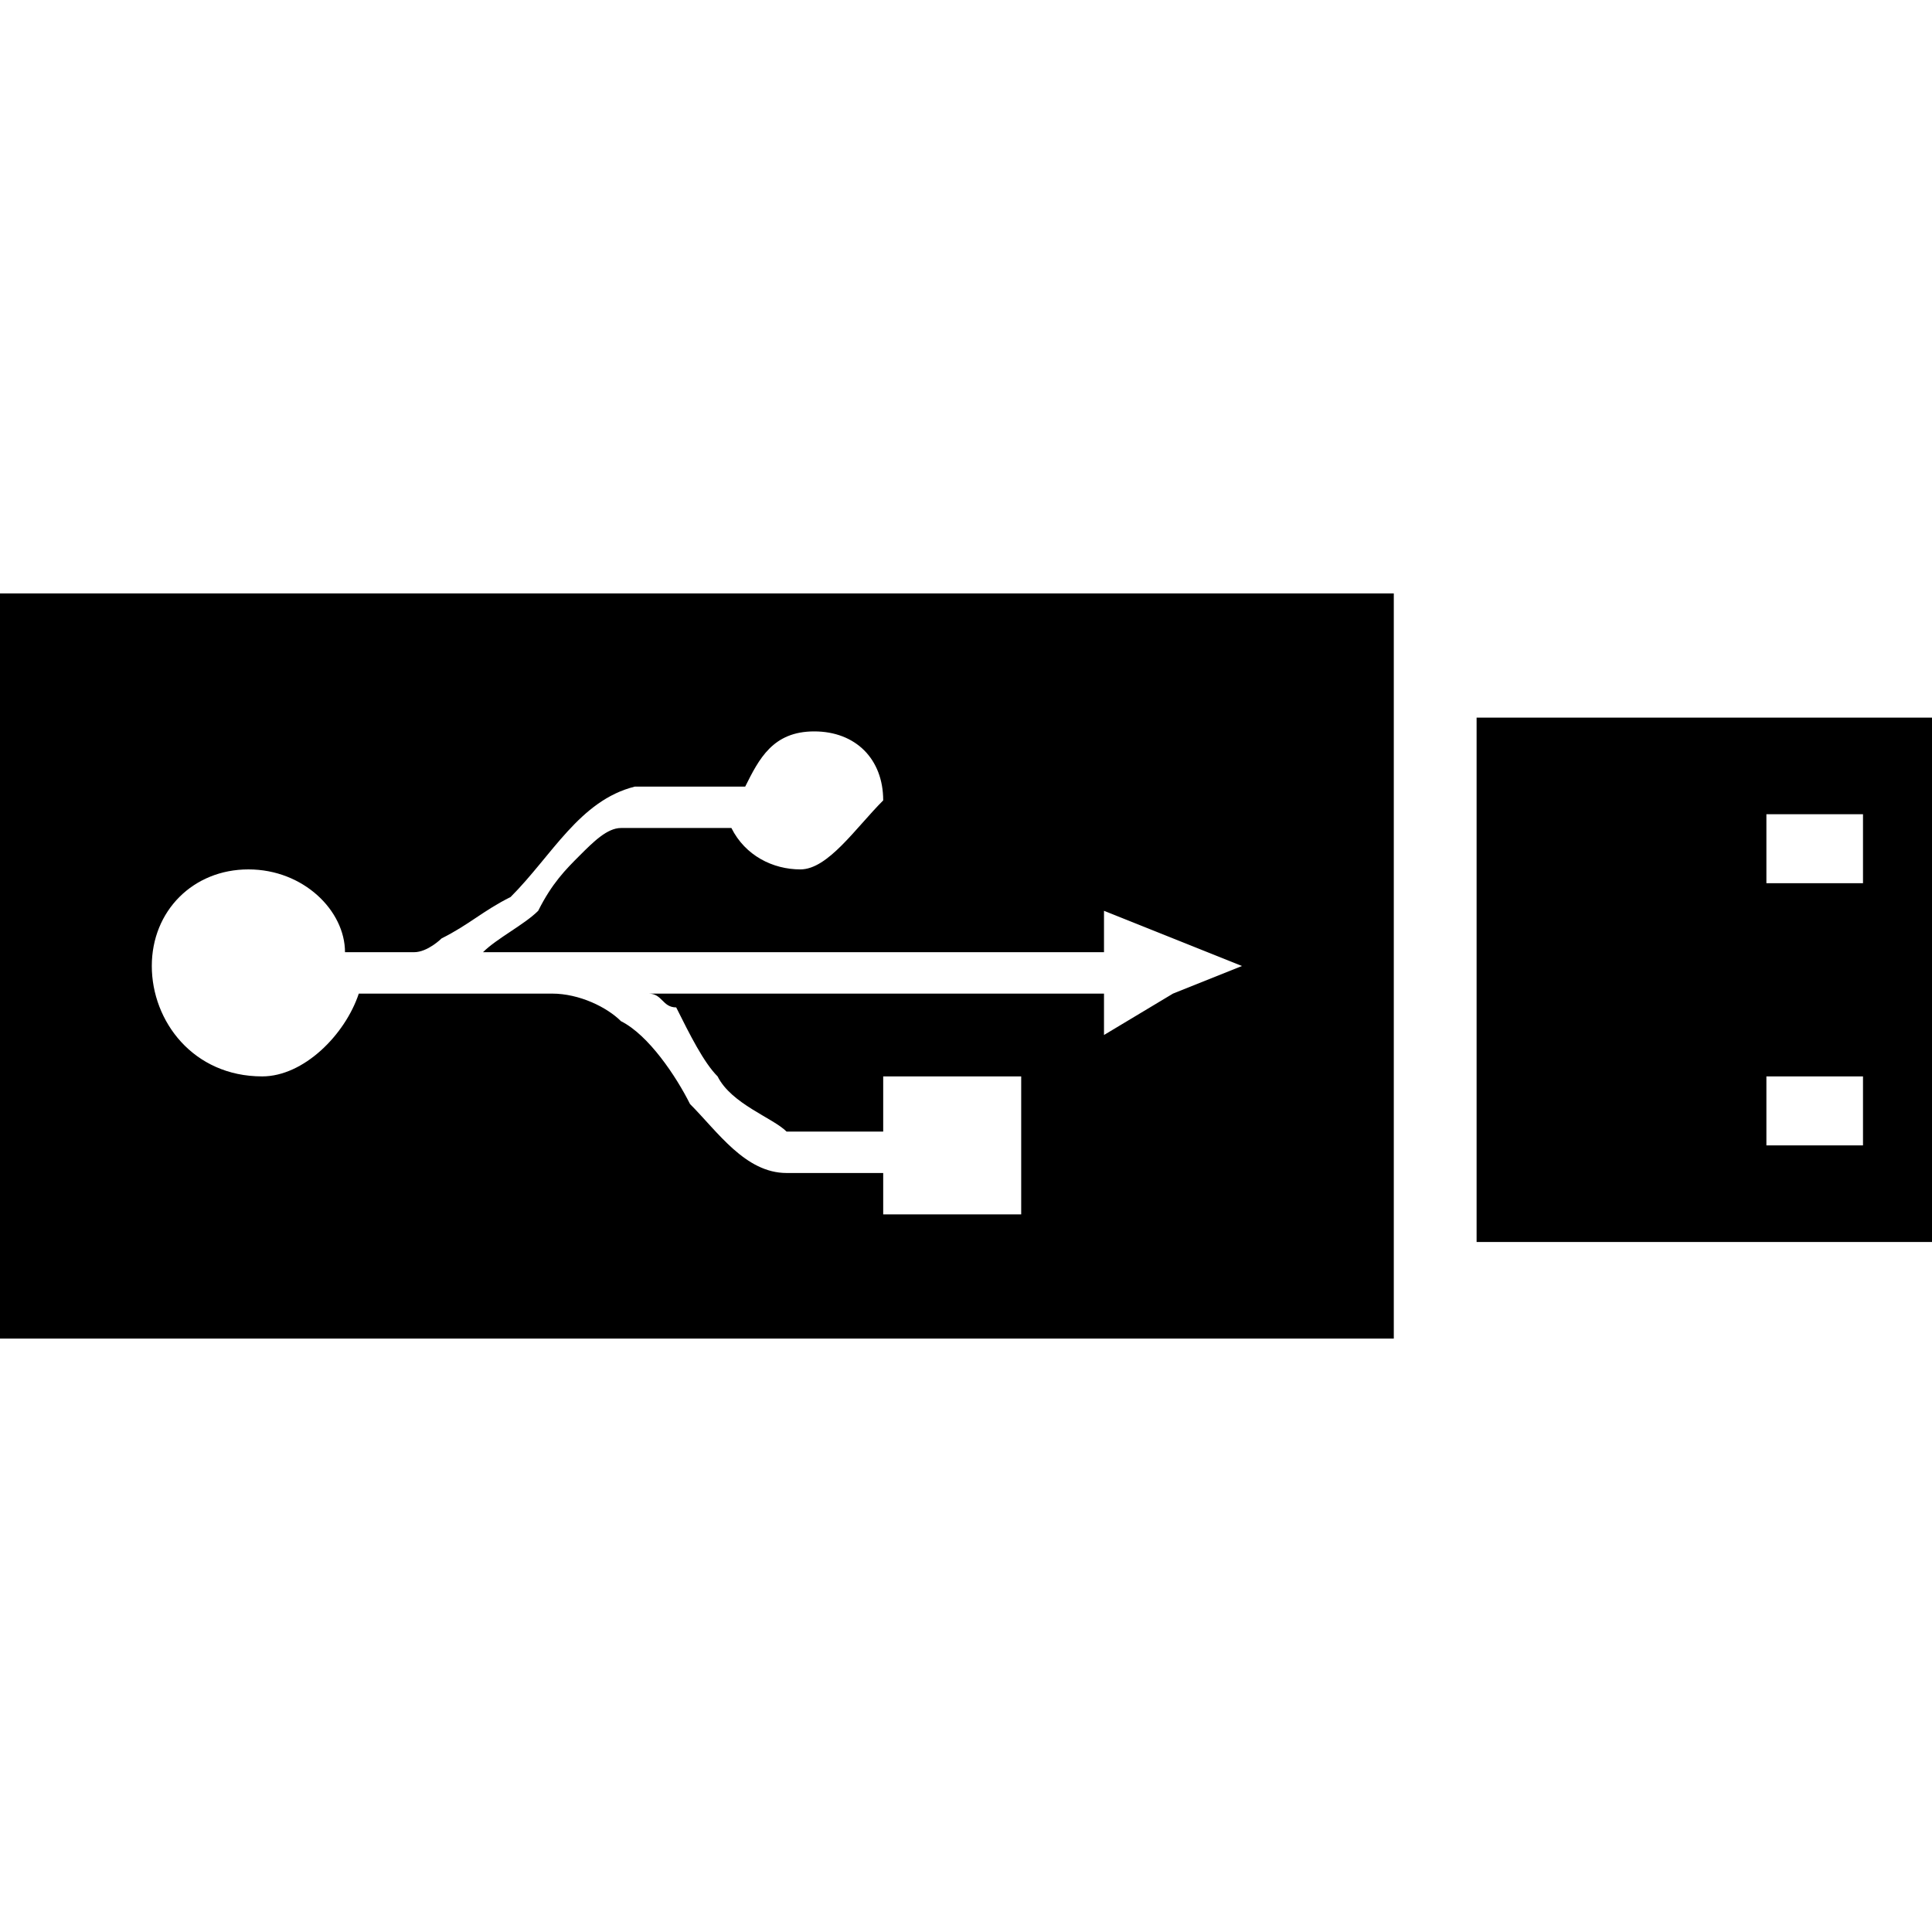 <?xml version="1.0" encoding="utf-8"?>

<!--
 * Copyright (c) 2015, WSO2 Inc. (http://www.wso2.org) All Rights Reserved.
 *
 * WSO2 Inc. licenses this file to you under the Apache License,
 * Version 2.0 (the "License"); you may not use this file except
 * in compliance with the License.
 * You may obtain a copy of the License at
 *
 * http://www.apache.org/licenses/LICENSE-2.0
 *
 * Unless required by applicable law or agreed to in writing,
 * software distributed under the License is distributed on an
 * "AS IS" BASIS, WITHOUT WARRANTIES OR CONDITIONS OF ANY
 * KIND, either express or implied. See the License for the
 * specific language governing permissions and limitations
 * under the License.
-->

<svg version="1.1" id="usb-drive" xmlns="http://www.w3.org/2000/svg" xmlns:xlink="http://www.w3.org/1999/xlink" x="0px" y="0px"
	 viewBox="0 0 14 14" style="enable-background:new 0 0 14 14;" xml:space="preserve">
<path d="M10.7,5.2v3.8H14V5.2H10.7z M13.5,8.3h-0.7V7.8h0.7V8.3z M13.5,6.4h-0.7V5.9h0.7V6.4z M0,4.3v5.4h10.1V4.3H0z M8,7.5V7.2
	H4.7c0.1,0,0.1,0.1,0.2,0.1C5,7.5,5.1,7.7,5.2,7.8C5.3,8,5.6,8.1,5.7,8.2h0.7V7.8h1v1h-1V8.5c0,0-0.6,0-0.7,0C5.4,8.5,5.2,8.2,5,8
	C4.9,7.8,4.7,7.5,4.5,7.4C4.4,7.3,4.2,7.2,4,7.2H2.6C2.5,7.5,2.2,7.8,1.9,7.8C1.4,7.8,1.1,7.4,1.1,7c0-0.4,0.3-0.7,0.7-0.7
	c0.4,0,0.7,0.3,0.7,0.6H3c0.1,0,0.2-0.1,0.2-0.1c0.2-0.1,0.3-0.2,0.5-0.3c0.3-0.3,0.5-0.7,0.9-0.8l0,0h0.8c0.1-0.2,0.2-0.4,0.5-0.4
	c0.3,0,0.5,0.2,0.5,0.5C6.2,6,6,6.3,5.8,6.3c-0.2,0-0.4-0.1-0.5-0.3H4.6c0,0-0.1,0-0.1,0C4.4,6,4.3,6.1,4.2,6.2
	C4.1,6.3,4,6.4,3.9,6.6C3.8,6.7,3.6,6.8,3.5,6.9H8V6.6l0.5,0.2L9,7L8.5,7.2L8,7.5z"/>
</svg>
